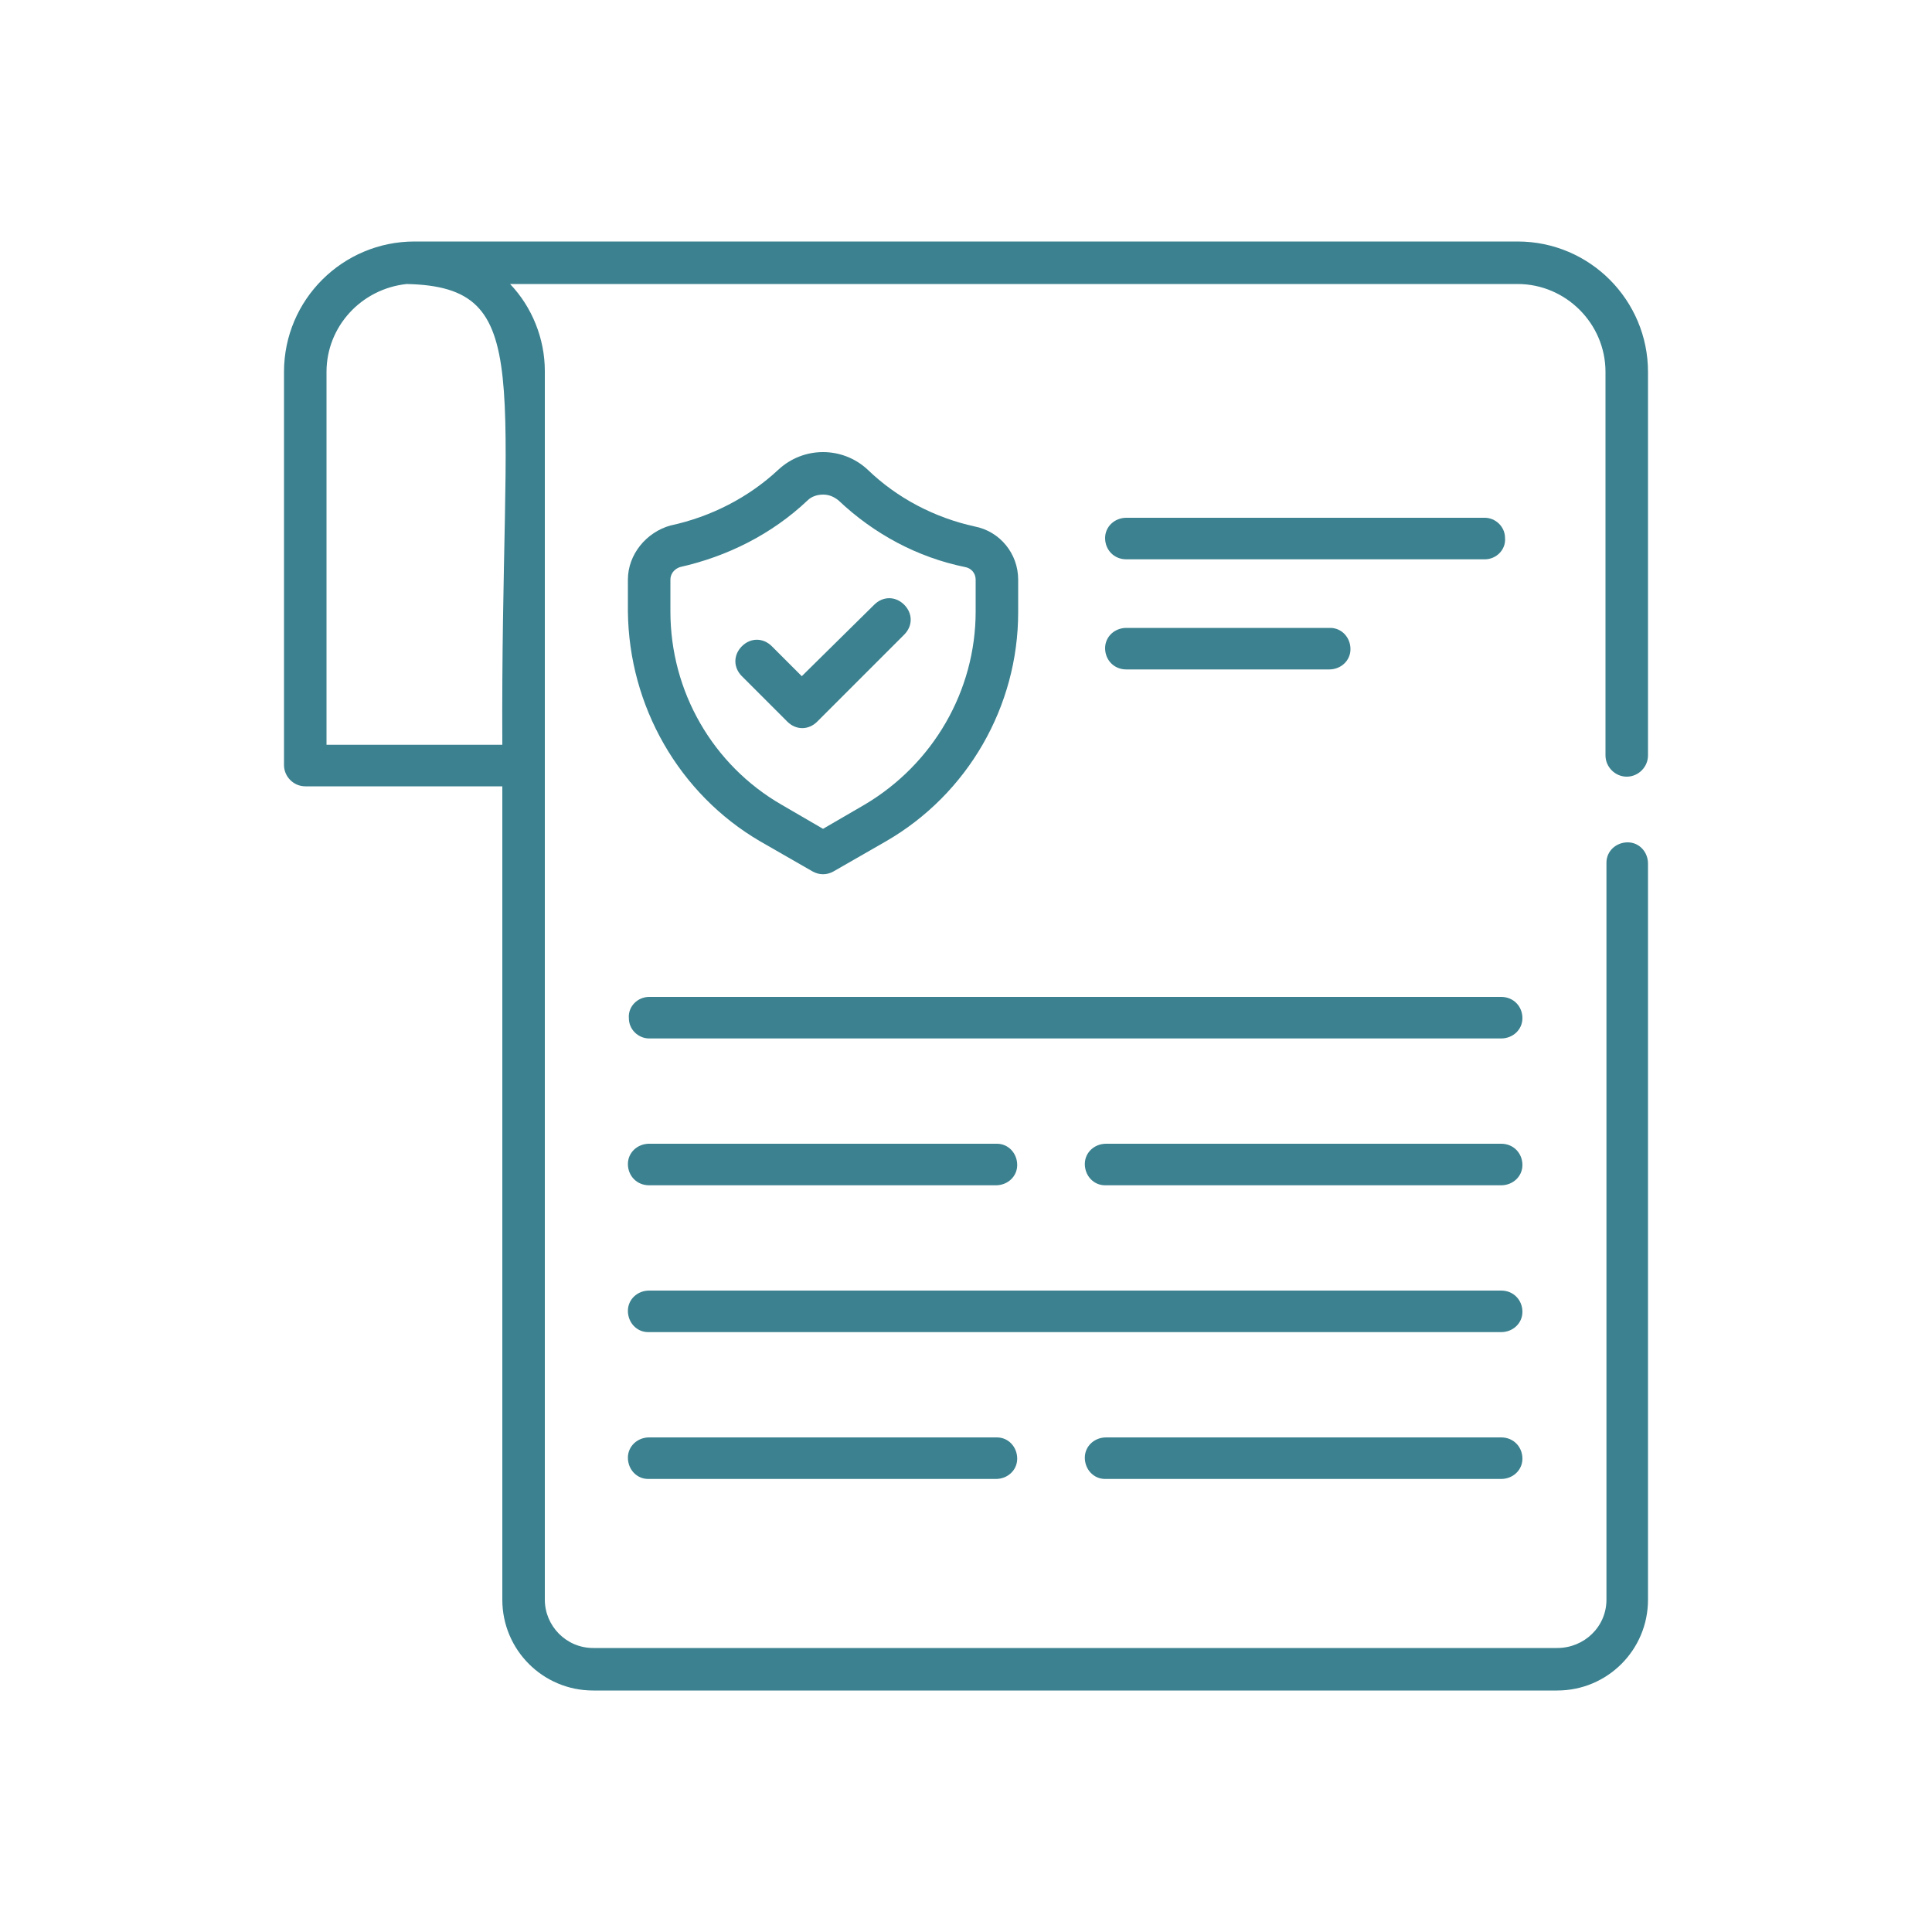 <?xml version="1.0" encoding="utf-8"?>
<!-- Generator: Adobe Illustrator 25.4.1, SVG Export Plug-In . SVG Version: 6.00 Build 0)  -->
<svg version="1.1" id="Layer_1" xmlns="http://www.w3.org/2000/svg" xmlns:xlink="http://www.w3.org/1999/xlink" x="0px" y="0px"
	 viewBox="0 0 200 200" style="enable-background:new 0 0 200 200;" xml:space="preserve">
<style type="text/css">
	.st0{fill:#3B818F;}
</style>
<g id="_x32_3_Insurance_Policy">
	<g id="Group_1">
		<path id="Path_2" class="st0" d="M168.4,80.4c1.2,0,2.2-1,2.2-2.2V38.5c0-7.4-6-13.5-13.5-13.5c0,0,0,0,0,0H42.9
			c-7.4,0-13.5,6-13.5,13.5v40.7c0,1.2,1,2.2,2.2,2.2l0,0H52v84.2c0,5.2,4.2,9.4,9.4,9.4h99.8c5.2,0,9.4-4.2,9.4-9.4V89.4
			c0-1.2-0.9-2.2-2.1-2.2c-1.2,0-2.2,0.9-2.2,2.1c0,0,0,0.1,0,0.1v76.2c0,2.8-2.3,5-5.1,5H61.4c-2.8,0-5-2.3-5-5V38.5
			c0,0,0-0.1,0-0.1c0-3.3-1.3-6.6-3.6-9h104.3c5,0,9.1,4.1,9.1,9.1c0,0,0,0,0,0v39.7C166.2,79.4,167.2,80.4,168.4,80.4z M52,77.1
			H33.8V38.5c0-4.7,3.6-8.6,8.3-9.1C55.6,29.7,51.8,39.1,52,77.1L52,77.1z"/>
		<path id="Path_3" class="st0" d="M78.7,87.1l5.4,3.1c0.7,0.4,1.5,0.4,2.2,0l5.4-3.1c8.5-4.9,13.7-14,13.7-23.7V60
			c0-2.7-1.9-5-4.5-5.5c-4.1-0.9-8-2.9-11.1-5.9c-2.6-2.4-6.6-2.4-9.2,0c-3.1,2.9-7,4.9-11.2,5.8C66.9,55.1,65,57.4,65,60v3.3
			C65.1,73.1,70.3,82.2,78.7,87.1z M69.4,60c0-0.6,0.4-1.1,1-1.3c4.9-1.1,9.5-3.4,13.2-6.9c0.4-0.4,1-0.6,1.6-0.6
			c0.6,0,1.1,0.2,1.6,0.6c3.7,3.5,8.2,5.9,13.1,6.9c0.6,0.1,1.1,0.6,1.1,1.3v3.3c0,8.2-4.4,15.8-11.5,20l-4.3,2.5l-4.3-2.5
			c-7.1-4.1-11.5-11.7-11.5-20L69.4,60L69.4,60z"/>
		<path id="Path_4" class="st0" d="M81.5,74.7c0.9,0.9,2.2,0.9,3.1,0c0,0,0,0,0,0l9-9c0.9-0.9,0.9-2.2,0-3.1s-2.2-0.9-3.1,0L83,70
			l-3.1-3.1c-0.9-0.9-2.2-0.9-3.1,0s-0.9,2.2,0,3.1L81.5,74.7z"/>
		<path id="Path_5" class="st0" d="M116.6,57.9h37.1c1.2,0,2.2-1,2.1-2.2c0-1.2-1-2.1-2.1-2.1h-37.1c-1.2,0-2.2,0.9-2.2,2.1
			C114.4,56.9,115.3,57.9,116.6,57.9C116.6,57.9,116.6,57.9,116.6,57.9z"/>
		<path id="Path_6" class="st0" d="M116.6,69.3h21c1.2,0,2.2-0.9,2.2-2.1c0-1.2-0.9-2.2-2.1-2.2c0,0-0.1,0-0.1,0h-21
			c-1.2,0-2.2,0.9-2.2,2.1C114.4,68.3,115.3,69.3,116.6,69.3C116.6,69.3,116.6,69.3,116.6,69.3z"/>
		<path id="Path_7" class="st0" d="M155.4,103.2H67.2c-1.2,0-2.2,1-2.1,2.2c0,1.2,1,2.1,2.1,2.1h88.2c1.2,0,2.2-0.9,2.2-2.1
			C157.6,104.2,156.7,103.2,155.4,103.2C155.5,103.2,155.4,103.2,155.4,103.2L155.4,103.2z"/>
		<path id="Path_8" class="st0" d="M155.4,133.6H67.2c-1.2,0-2.2,0.9-2.2,2.1c0,1.2,0.9,2.2,2.1,2.2c0,0,0.1,0,0.1,0h88.2
			c1.2,0,2.2-0.9,2.2-2.1C157.6,134.6,156.7,133.6,155.4,133.6C155.5,133.6,155.4,133.6,155.4,133.6L155.4,133.6z"/>
		<path id="Path_9" class="st0" d="M67.2,122.7h35.9c1.2,0,2.2-0.9,2.2-2.1c0-1.2-0.9-2.2-2.1-2.2c0,0-0.1,0-0.1,0H67.2
			c-1.2,0-2.2,0.9-2.2,2.1C65,121.7,65.9,122.7,67.2,122.7C67.2,122.7,67.2,122.7,67.2,122.7z"/>
		<path id="Path_10" class="st0" d="M155.4,118.4h-40.9c-1.2,0-2.2,0.9-2.2,2.1c0,1.2,0.9,2.2,2.1,2.2c0,0,0.1,0,0.1,0h40.9
			c1.2,0,2.2-0.9,2.2-2.1C157.6,119.4,156.7,118.4,155.4,118.4C155.5,118.4,155.4,118.4,155.4,118.4L155.4,118.4z"/>
		<path id="Path_11" class="st0" d="M67.2,148.8c-1.2,0-2.2,0.9-2.2,2.1c0,1.2,0.9,2.2,2.1,2.2c0,0,0.1,0,0.1,0h35.9
			c1.2,0,2.2-0.9,2.2-2.1c0-1.2-0.9-2.2-2.1-2.2c0,0-0.1,0-0.1,0H67.2z"/>
		<path id="Path_12" class="st0" d="M155.4,148.8h-40.9c-1.2,0-2.2,0.9-2.2,2.1c0,1.2,0.9,2.2,2.1,2.2c0,0,0.1,0,0.1,0h40.9
			c1.2,0,2.2-0.9,2.2-2.1C157.6,149.8,156.7,148.8,155.4,148.8C155.5,148.8,155.4,148.8,155.4,148.8L155.4,148.8z"/>
	</g>
</g>
</svg>
